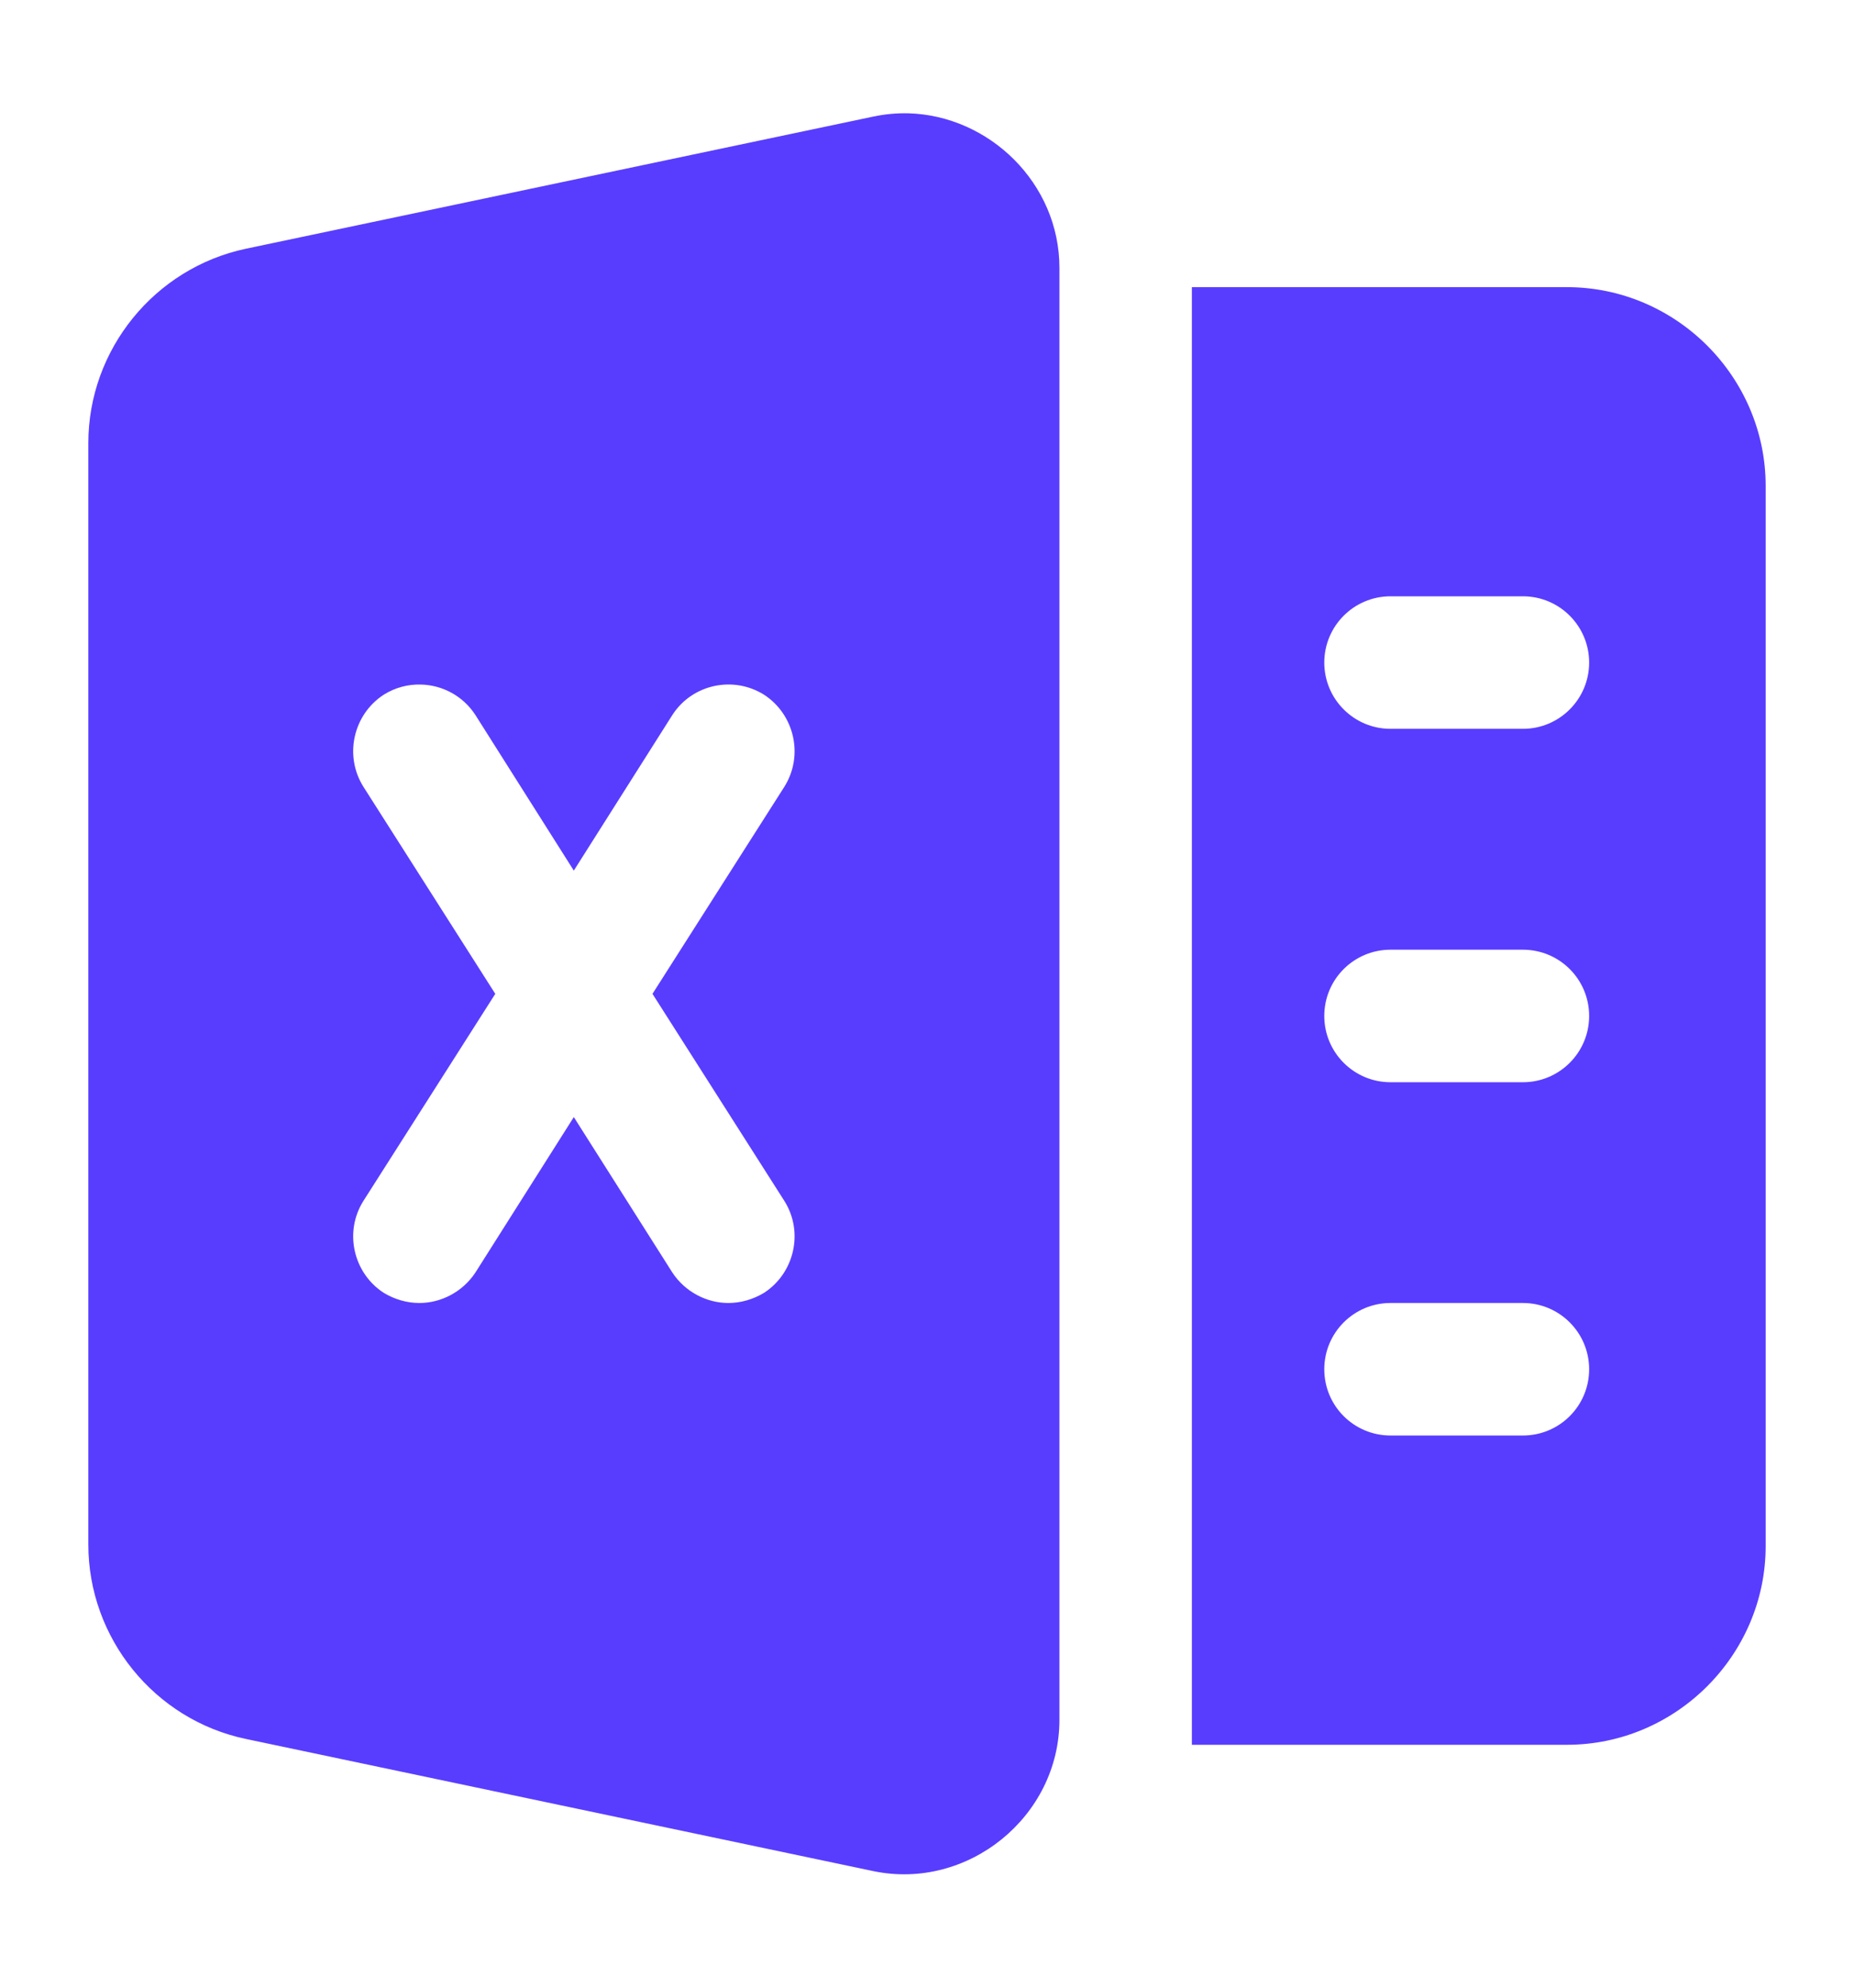 <svg width="14" height="15" viewBox="0 0 14 15" fill="none" xmlns="http://www.w3.org/2000/svg">
<path d="M6.859 0.855C6.771 0.853 6.683 0.861 6.593 0.88L1.857 1.877C1.167 2.023 0.667 2.638 0.667 3.344V11.655C0.667 12.362 1.166 12.978 1.857 13.123L6.593 14.12C7.308 14.27 8 13.709 8 12.979V2.021C8 1.383 7.47 0.872 6.859 0.855ZM9 2.167V2.667V3.167V12.167V12.667V13.167H11.833C12.656 13.167 13.333 12.489 13.333 11.667V3.667C13.333 2.844 12.656 2.167 11.833 2.167H9ZM10.5 4.5H11.5C11.776 4.5 12 4.724 12 5C12 5.276 11.776 5.5 11.5 5.5H10.5C10.224 5.5 10 5.276 10 5C10 4.724 10.224 4.5 10.5 4.5ZM3.179 5.166C3.34 5.17 3.496 5.251 3.59 5.396L4.333 6.57L5.077 5.396C5.227 5.163 5.537 5.097 5.77 5.243C6 5.393 6.07 5.703 5.923 5.937L4.927 7.5L5.923 9.063C6.07 9.296 6 9.606 5.77 9.756C5.687 9.806 5.593 9.833 5.5 9.833C5.337 9.833 5.174 9.75 5.077 9.603L4.333 8.43L3.59 9.603C3.493 9.75 3.33 9.833 3.167 9.833C3.073 9.833 2.98 9.806 2.897 9.756C2.667 9.606 2.597 9.296 2.744 9.063L3.74 7.5L2.744 5.937C2.597 5.703 2.667 5.393 2.897 5.243C2.984 5.188 3.083 5.163 3.179 5.166ZM10.5 7.167H11.5C11.776 7.167 12 7.39 12 7.667C12 7.943 11.776 8.167 11.5 8.167H10.5C10.224 8.167 10 7.943 10 7.667C10 7.39 10.224 7.167 10.5 7.167ZM10.5 9.833H11.5C11.776 9.833 12 10.057 12 10.333C12 10.61 11.776 10.833 11.5 10.833H10.5C10.224 10.833 10 10.61 10 10.333C10 10.057 10.224 9.833 10.5 9.833Z" fill="#583DFF"/>
</svg>
